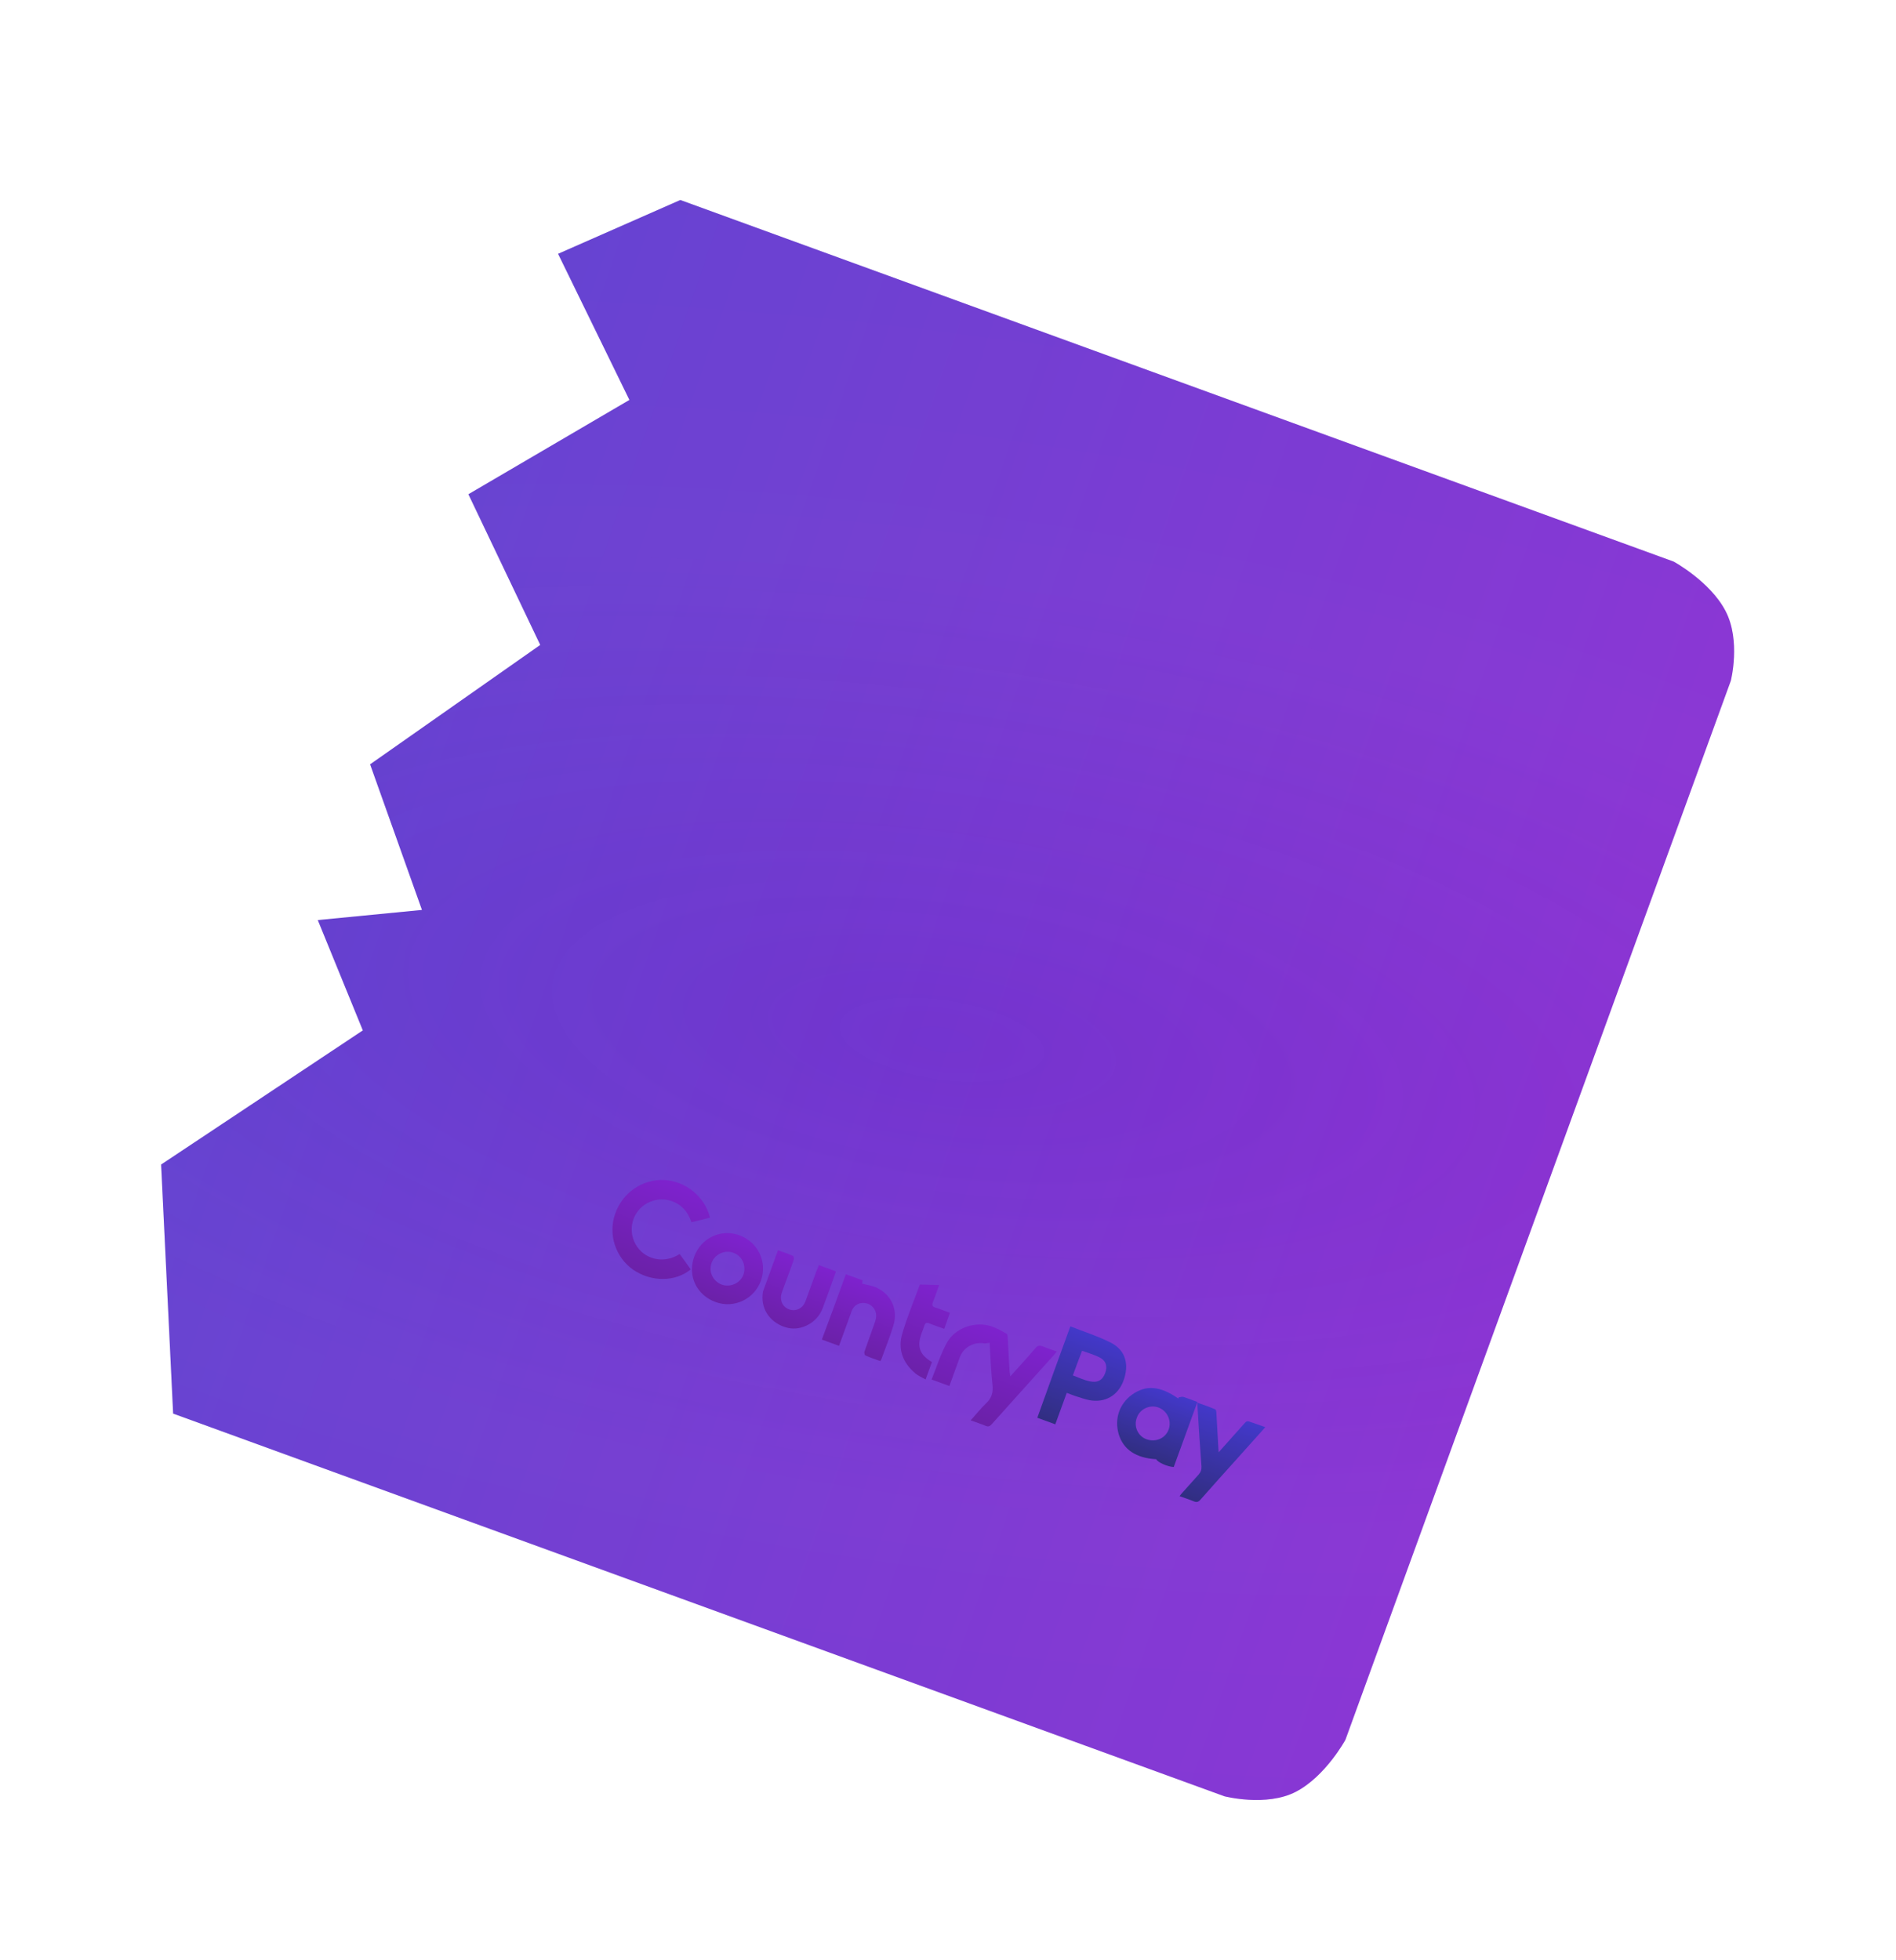 <svg width="296" height="306" viewBox="0 0 296 306" fill="none" xmlns="http://www.w3.org/2000/svg">
<g filter="url(#filter0_d_594_6075)">
<path d="M269.397 72.956C266.989 68.328 261.295 65.232 261.295 65.232L106.211 8.786L87.125 17.186L98.262 39.996L73.124 54.718L84.342 78.24L57.779 96.877L65.876 119.604L49.613 121.187L56.644 138.41L25.153 159.346L27.03 198.224L191.148 257.958C191.148 257.958 197.691 259.658 202.319 257.25C206.947 254.842 210.042 249.148 210.042 249.148L270.215 83.825C270.215 83.825 271.805 77.583 269.397 72.956Z" fill="url(#paint0_linear_594_6075)"/>
<path d="M269.397 72.956C266.989 68.328 261.295 65.232 261.295 65.232L106.211 8.786L87.125 17.186L98.262 39.996L73.124 54.718L84.342 78.24L57.779 96.877L65.876 119.604L49.613 121.187L56.644 138.41L25.153 159.346L27.03 198.224L191.148 257.958C191.148 257.958 197.691 259.658 202.319 257.25C206.947 254.842 210.042 249.148 210.042 249.148L270.215 83.825C270.215 83.825 271.805 77.583 269.397 72.956Z" fill="url(#paint1_radial_594_6075)" fill-opacity="0.12"/>
</g>
<path d="M157.715 214.855C159.111 213.304 160.428 211.869 161.681 210.41C162.003 210.021 162.305 209.987 162.752 210.149C163.442 210.437 164.187 210.672 164.985 210.962C164.796 211.182 164.663 211.351 164.529 211.519C161.306 215.114 158.05 218.698 154.815 222.326C154.517 222.65 154.267 222.74 153.864 222.557C153.142 222.258 152.397 222.023 151.535 221.71C152.377 220.788 153.122 219.831 153.949 219.048C154.82 218.245 155.069 217.36 154.951 216.197C154.711 213.978 154.621 211.742 154.497 209.602C154.196 209.636 153.914 209.715 153.668 209.697C152.076 209.407 150.408 210.317 149.85 211.848C149.304 213.347 148.77 214.815 148.213 216.346C147.32 216.021 146.458 215.707 145.438 215.336C146.21 213.413 146.822 211.432 147.806 209.623C149.095 207.274 152.195 206.199 154.75 207.02C155.591 207.29 156.363 207.752 157.146 208.181C157.294 208.271 157.328 208.573 157.322 208.787C157.435 210.562 157.504 212.358 157.617 214.133C157.666 214.295 157.692 214.522 157.715 214.855Z" fill="url(#paint2_linear_594_6075)"/>
<path d="M110.85 190.067C109.855 190.319 108.935 190.562 107.952 190.782C107.396 189.135 106.375 187.968 104.725 187.44C103.458 187.051 102.251 187.19 101.097 187.781C98.776 188.996 97.934 191.905 99.224 194.217C100.441 196.43 103.431 197.446 106.109 195.747C106.689 196.536 107.269 197.325 107.837 198.146C105.42 200.121 101.693 200.137 98.857 198.202C96.117 196.301 94.926 192.725 96.012 189.543C97.124 186.191 100.297 184.022 103.74 184.191C107.096 184.401 110.047 186.812 110.85 190.067Z" fill="url(#paint3_linear_594_6075)"/>
<path d="M167.101 207.036C169.247 207.889 171.452 208.583 173.464 209.605C175.741 210.794 176.334 213.034 175.374 215.574C174.506 217.859 172.498 219.007 170.062 218.554C169.389 218.418 168.751 218.185 168.102 217.985C167.58 217.831 167.081 217.614 166.539 217.416C165.935 219.075 165.354 220.67 164.75 222.329C163.793 221.981 162.868 221.644 161.943 221.307C163.618 216.606 165.337 211.885 167.101 207.036ZM167.494 214.693C168.387 215.018 169.213 215.427 170.121 215.613C171.359 215.883 172.134 215.443 172.54 214.326C172.935 213.242 172.669 212.386 171.63 211.863C170.772 211.443 169.856 211.181 168.93 210.845C168.434 212.109 167.981 213.353 167.494 214.693Z" fill="url(#paint4_linear_594_6075)"/>
<path d="M184.025 218.109C184.283 218.095 184.544 217.973 184.768 218.054C185.481 218.278 186.203 218.577 186.937 218.844C185.683 222.289 184.464 225.639 183.245 228.988C182.311 228.973 180.666 228.23 180.507 227.775C177.354 227.603 175.35 226.259 174.643 223.835C173.957 221.453 174.773 219.113 176.734 217.695C178.924 216.144 181.099 216.322 183.955 218.3C183.979 218.237 184.002 218.173 184.025 218.109ZM179.034 224.674C180.482 225.165 181.993 224.486 182.472 223.071C182.939 221.688 182.165 220.142 180.782 219.674C179.462 219.23 177.928 219.972 177.484 221.292C176.953 222.652 177.651 224.207 179.034 224.674Z" fill="url(#paint5_linear_594_6075)"/>
<path d="M115.446 192.823C118.349 193.88 119.842 197.024 118.785 199.927C117.752 202.767 114.639 204.271 111.788 203.269C108.746 202.198 107.294 199.141 108.385 196.142C109.442 193.239 112.543 191.767 115.446 192.823ZM112.648 200.511C113.987 200.999 115.531 200.333 116.05 199.004C116.561 197.601 115.883 196.089 114.555 195.57C113.195 195.039 111.596 195.757 111.109 197.097C110.577 198.457 111.288 199.98 112.648 200.511Z" fill="url(#paint6_linear_594_6075)"/>
<path d="M132.055 198.904C132.948 199.23 133.809 199.543 134.671 199.857C134.633 200.06 134.607 200.231 134.592 200.37C135.381 200.585 136.248 200.684 136.947 201.046C139.215 202.161 140.215 204.476 139.472 206.915C138.917 208.736 138.215 210.467 137.565 212.254C137.541 212.317 137.498 212.338 137.42 212.454C136.654 212.175 135.877 211.928 135.102 211.574C134.975 211.528 134.899 211.139 134.958 210.98C135.448 209.532 136.014 208.077 136.505 206.629C136.609 206.342 136.702 206.087 136.743 205.777C136.964 204.773 136.358 203.758 135.377 203.474C134.333 203.166 133.333 203.632 132.961 204.653C132.38 206.248 131.812 207.811 131.231 209.407C131.15 209.63 131.08 209.821 130.987 210.076C130.062 209.74 129.201 209.426 128.307 209.101C129.582 205.699 130.801 202.35 132.055 198.904Z" fill="url(#paint7_linear_594_6075)"/>
<path d="M197.535 222.77C196.116 224.385 194.744 225.872 193.392 227.403C191.387 229.636 189.394 231.837 187.421 234.081C187.099 234.47 186.785 234.537 186.35 234.342C185.66 234.055 184.947 233.831 184.149 233.541C184.338 233.321 184.439 233.141 184.605 232.984C185.446 232.062 186.256 231.128 187.097 230.206C187.463 229.797 187.602 229.415 187.573 228.898C187.345 225.853 187.148 222.819 186.964 219.753C186.938 219.527 186.944 219.312 186.932 218.947C187.921 219.307 188.826 219.6 189.728 220.001C189.855 220.047 189.91 220.392 189.904 220.607C190.005 222.414 190.106 224.221 190.207 226.028C190.213 226.21 190.251 226.405 190.254 226.695C191.051 225.793 191.783 224.975 192.514 224.158C193.123 223.476 193.732 222.795 194.342 222.113C194.585 221.841 194.78 221.803 195.099 221.919C195.864 222.198 196.642 222.445 197.535 222.77Z" fill="url(#paint8_linear_594_6075)"/>
<path d="M127.84 197.479C128.766 197.816 129.595 198.117 130.488 198.443C130.474 198.582 130.427 198.709 130.392 198.805C129.731 200.623 129.101 202.453 128.407 204.26C127.574 206.45 125.143 207.769 122.977 207.269C120.416 206.662 118.809 204.524 119.06 202.05C119.086 201.879 119.08 201.696 119.126 201.569C119.893 199.463 120.659 197.358 121.46 195.157C122.226 195.435 123.035 195.694 123.809 196.048C123.905 196.083 123.98 196.471 123.911 196.663C123.397 198.174 122.819 199.661 122.262 201.193C122.181 201.416 122.111 201.607 122.03 201.831C121.687 202.97 122.174 204.015 123.195 204.386C124.248 204.769 125.347 204.23 125.753 203.114C126.346 201.487 126.949 199.828 127.542 198.201C127.666 197.957 127.748 197.734 127.84 197.479Z" fill="url(#paint9_linear_594_6075)"/>
<path d="M147.415 207.421C146.618 207.131 145.809 206.873 145.055 206.562C144.64 206.411 144.466 206.492 144.315 206.907C144.196 207.334 144.001 207.769 143.85 208.183C143.119 210.193 143.588 211.484 145.491 212.61C145.177 213.471 144.864 214.332 144.504 215.321C143.933 215.005 143.338 214.752 142.897 214.375C140.934 212.721 140.123 210.584 140.878 208.113C141.635 205.535 142.68 203.061 143.609 200.509C144.575 200.535 145.541 200.561 146.614 200.591C146.266 201.548 145.984 202.421 145.639 203.27C145.476 203.717 145.534 203.955 145.992 204.086C146.769 204.332 147.491 204.631 148.289 204.922C148.019 205.763 147.74 206.528 147.415 207.421Z" fill="url(#paint10_linear_594_6075)"/>
<defs>
<filter id="filter0_d_594_6075" x="0.798" y="6.864" width="294.287" height="298.464" filterUnits="userSpaceOnUse" color-interpolation-filters="sRGB">
<feFlood flood-opacity="0" result="BackgroundImageFix"/>
<feColorMatrix in="SourceAlpha" type="matrix" values="0 0 0 0 0 0 0 0 0 0 0 0 0 0 0 0 0 0 127 0" result="hardAlpha"/>
<feMorphology radius="7.691" operator="erode" in="SourceAlpha" result="effect1_dropShadow_594_6075"/>
<feOffset dy="22.432"/>
<feGaussianBlur stdDeviation="16.023"/>
<feComposite in2="hardAlpha" operator="out"/>
<feColorMatrix type="matrix" values="0 0 0 0 0 0 0 0 0 0 0 0 0 0 0 0 0 0 0.25 0"/>
<feBlend mode="normal" in2="BackgroundImageFix" result="effect1_dropShadow_594_6075"/>
<feBlend mode="normal" in="SourceGraphic" in2="effect1_dropShadow_594_6075" result="shape"/>
</filter>
<linearGradient id="paint0_linear_594_6075" x1="-85.311" y1="-60.922" x2="274.11" y2="63.727" gradientUnits="userSpaceOnUse">
<stop offset="0.214" stop-color="#4338CA"/>
<stop offset="1" stop-color="#7E22CE"/>
</linearGradient>
<radialGradient id="paint1_radial_594_6075" cx="0" cy="0" r="1" gradientUnits="userSpaceOnUse" gradientTransform="translate(147.038 139.936) rotate(-81.505) scale(228.268 607.242)">
<stop stop-color="#FFF5F5" stop-opacity="0.46"/>
<stop offset="0.317" stop-color="#E9D5FF"/>
<stop offset="0.596" stop-color="#C7D2FE"/>
</radialGradient>
<linearGradient id="paint2_linear_594_6075" x1="157.128" y1="207.881" x2="152.028" y2="221.894" gradientUnits="userSpaceOnUse">
<stop stop-color="#7E22CE"/>
<stop offset="1" stop-color="#6B21A8"/>
</linearGradient>
<linearGradient id="paint3_linear_594_6075" x1="105.377" y1="184.453" x2="100.107" y2="198.932" gradientUnits="userSpaceOnUse">
<stop stop-color="#7E22CE"/>
<stop offset="1" stop-color="#6B21A8"/>
</linearGradient>
<linearGradient id="paint4_linear_594_6075" x1="172.126" y1="208.865" x2="166.936" y2="223.124" gradientUnits="userSpaceOnUse">
<stop stop-color="#4338CA"/>
<stop offset="1" stop-color="#312E81"/>
</linearGradient>
<linearGradient id="paint5_linear_594_6075" x1="181.788" y1="216.953" x2="178.015" y2="227.318" gradientUnits="userSpaceOnUse">
<stop stop-color="#4338CA"/>
<stop offset="1" stop-color="#312E81"/>
</linearGradient>
<linearGradient id="paint6_linear_594_6075" x1="115.478" y1="192.835" x2="111.693" y2="203.235" gradientUnits="userSpaceOnUse">
<stop stop-color="#7E22CE"/>
<stop offset="1" stop-color="#6B21A8"/>
</linearGradient>
<linearGradient id="paint7_linear_594_6075" x1="136.627" y1="200.569" x2="132.897" y2="210.817" gradientUnits="userSpaceOnUse">
<stop stop-color="#7E22CE"/>
<stop offset="1" stop-color="#6B21A8"/>
</linearGradient>
<linearGradient id="paint8_linear_594_6075" x1="192.239" y1="220.842" x2="187.21" y2="234.659" gradientUnits="userSpaceOnUse">
<stop stop-color="#4338CA"/>
<stop offset="1" stop-color="#312E81"/>
</linearGradient>
<linearGradient id="paint9_linear_594_6075" x1="126" y1="196.8" x2="122.268" y2="207.054" gradientUnits="userSpaceOnUse">
<stop stop-color="#7E22CE"/>
<stop offset="1" stop-color="#6B21A8"/>
</linearGradient>
<linearGradient id="paint10_linear_594_6075" x1="146.701" y1="200.623" x2="141.72" y2="214.308" gradientUnits="userSpaceOnUse">
<stop stop-color="#7E22CE"/>
<stop offset="1" stop-color="#6B21A8"/>
</linearGradient>
</defs>
</svg>
